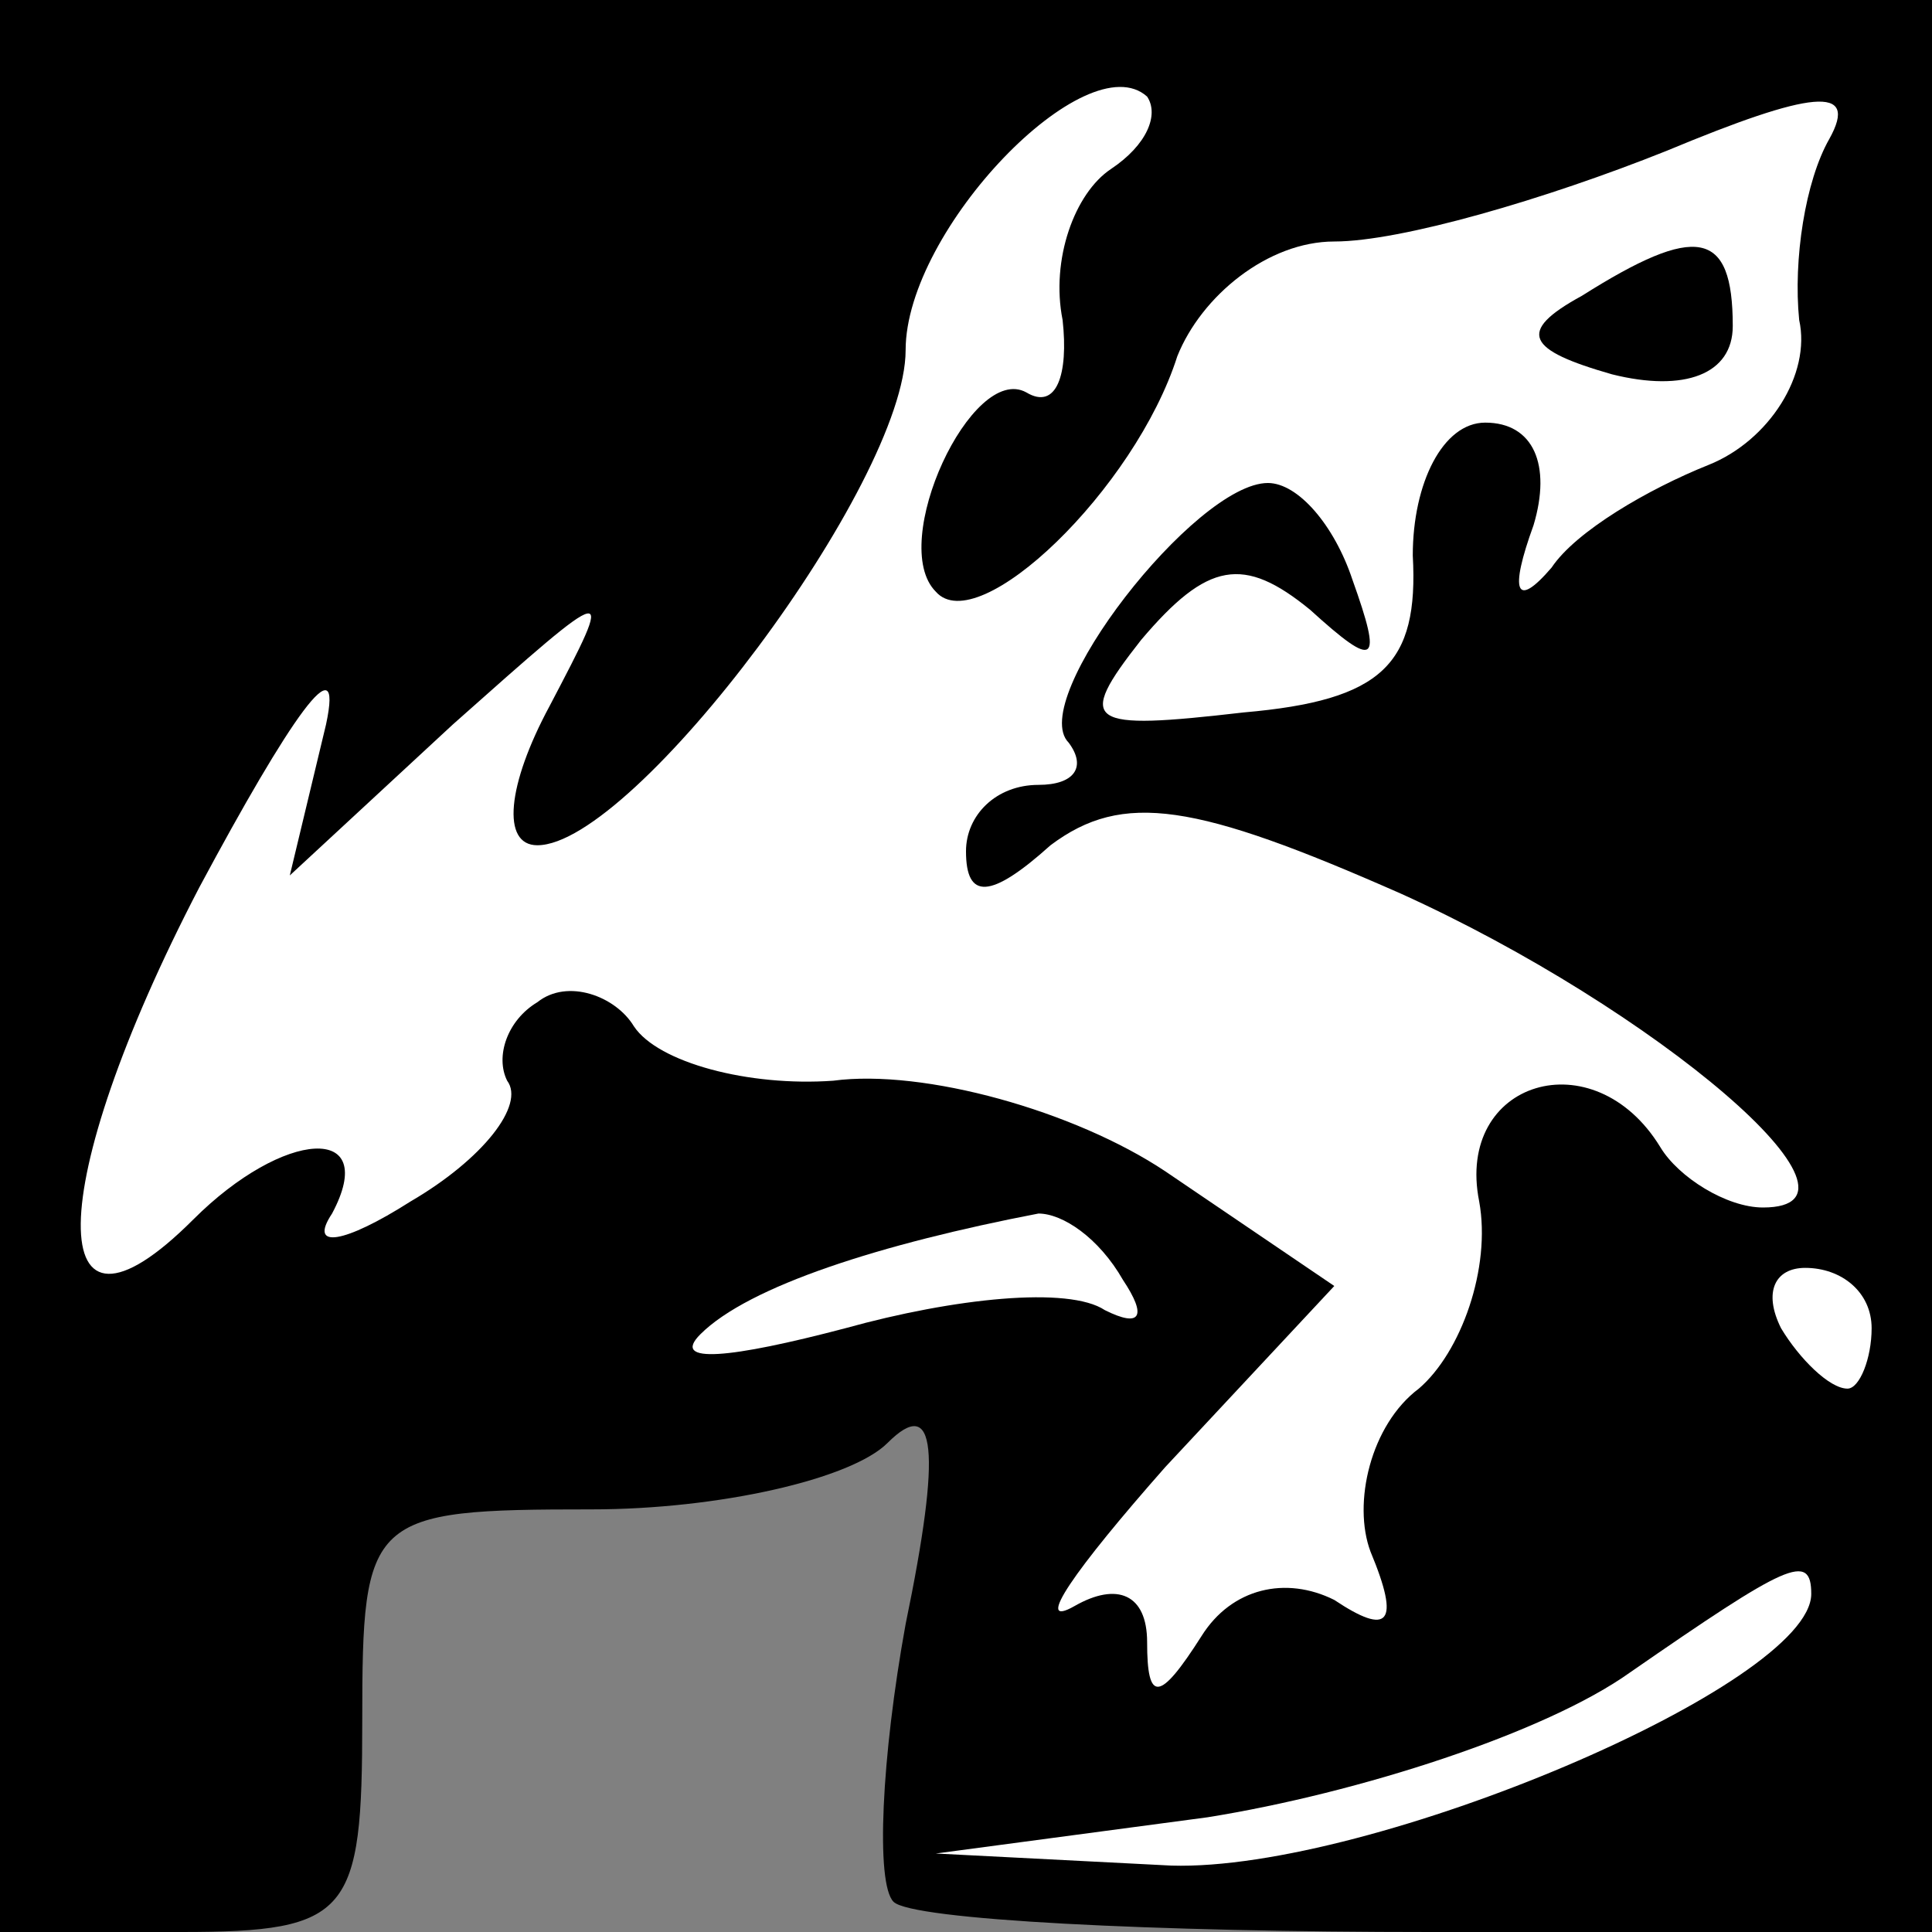 <?xml version="1.0" standalone="no"?>
<!DOCTYPE svg PUBLIC "-//W3C//DTD SVG 20010904//EN"
 "http://www.w3.org/TR/2001/REC-SVG-20010904/DTD/svg10.dtd">
<svg version="1.0" xmlns="http://www.w3.org/2000/svg"
 width="32pt" height="32pt" viewBox="0 0 32 32"
 preserveAspectRatio="xMidYMid meet">
<rect x="0" y="0" width="32" height="32" fill="#808080" stroke="none"/>
<g transform="translate(0,32) scale(0.1,-0.1)"
fill="#000000" stroke="none">
<path fill="#000000" stroke="none" d="M0 160 l0 -160 30 0 c28 0 30 3 30 35
0 34 1 35 38 35 21 0 43 5 49 11 8 8 9 -1 3 -30 -4 -22 -5 -43 -2 -46 3 -3 43
-5 89 -5 l83 0 0 160 0 160 -160 0 -160 0 0 -160z"/>
<path fill="#ffffff" stroke="none" d="M184 292 c-6 -4 -10 -15 -8 -25 1 -9
-1 -15 -6 -12 -9 5 -23 -25 -15 -33 7 -8 33 17 40 39 4 10 15 19 26 19 11 0
35 7 55 15 24 10 32 11 27 2 -4 -7 -6 -20 -5 -30 2 -9 -5 -20 -15 -24 -10 -4
-22 -11 -26 -17 -6 -7 -7 -4 -3 7 3 10 0 17 -8 17 -7 0 -12 -10 -12 -22 1 -18
-5 -24 -28 -26 -26 -3 -28 -2 -17 12 11 13 17 14 28 5 11 -10 12 -9 7 5 -3 9
-9 16 -14 16 -12 0 -40 -36 -33 -43 3 -4 1 -7 -5 -7 -7 0 -12 -5 -12 -11 0 -8
4 -8 14 1 12 9 24 7 58 -8 42 -19 81 -52 60 -52 -6 0 -14 5 -17 10 -11 18 -34
11 -30 -9 2 -11 -3 -25 -10 -31 -8 -6 -11 -19 -8 -27 5 -12 3 -14 -6 -8 -8 4
-17 2 -22 -6 -7 -11 -9 -11 -9 -1 0 8 -5 10 -12 6 -7 -4 0 6 15 23 l28 30 -28
19 c-15 10 -40 17 -55 15 -14 -1 -29 3 -33 9 -3 5 -11 8 -16 4 -5 -3 -7 -9 -5
-13 3 -4 -4 -13 -16 -20 -11 -7 -17 -8 -13 -2 8 15 -8 14 -23 -1 -25 -25 -25
5 1 55 15 28 24 41 21 27 l-6 -25 27 25 c27 24 27 24 16 3 -7 -13 -8 -23 -2
-23 16 0 61 60 61 82 0 20 30 51 40 42 2 -3 0 -8 -6 -12z"/>
<path fill="#ffffff" stroke="none" d="M186 108 c4 -6 3 -8 -3 -5 -6 4 -25 2
-43 -3 -19 -5 -29 -6 -24 -1 8 8 30 15 56 20 4 0 10 -4 14 -11z"/>
<path fill="#ffffff" stroke="none" d="M310 100 c0 -5 -2 -10 -4 -10 -3 0 -8
5 -11 10 -3 6 -1 10 4 10 6 0 11 -4 11 -10z"/>
<path fill="#ffffff" stroke="none" d="M300 56 c0 -15 -73 -46 -106 -45 l-39
2 45 6 c25 4 56 14 70 24 26 18 30 20 30 13z"/>
<path fill="#000000" stroke="none" d="M262 271 c-11 -6 -9 -9 5 -13 12 -3 20
0 20 8 0 16 -6 17 -25 5z"/>
</g>
</svg>
